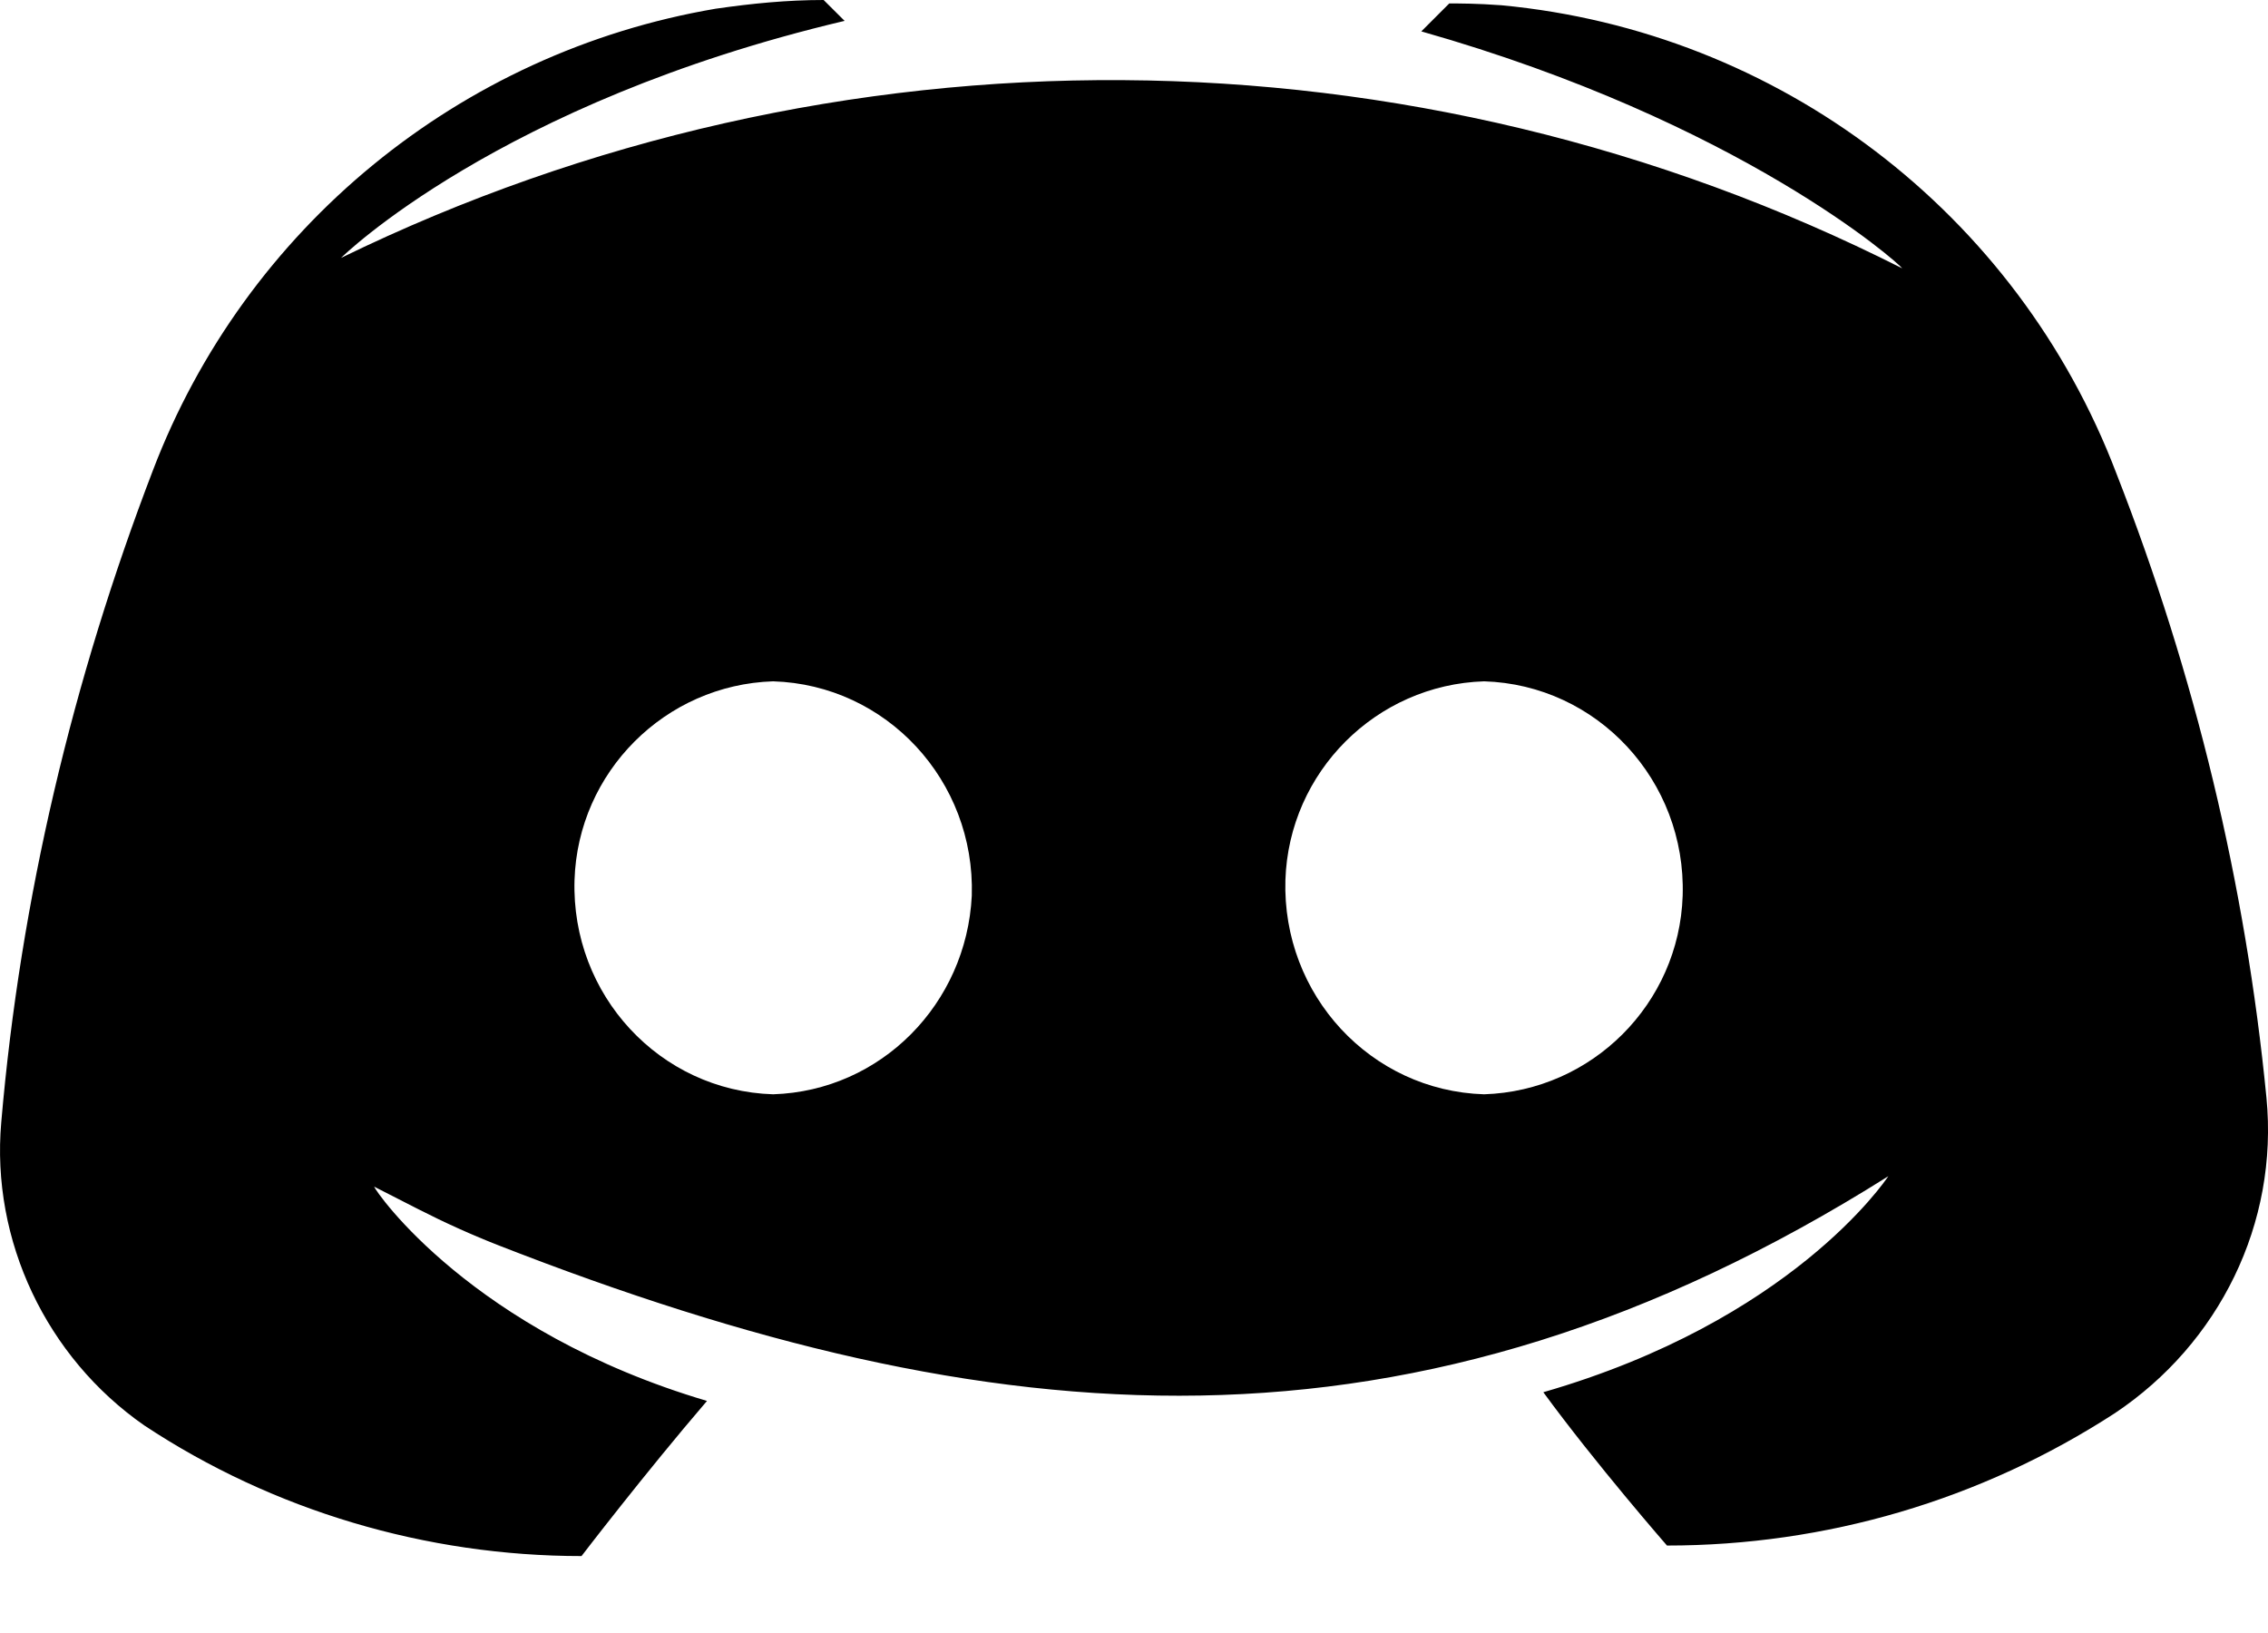 <svg width="25" height="18" viewBox="0 0 25 18" fill="none" xmlns="http://www.w3.org/2000/svg">
<path d="M5.508 13.732C10.945 15.854 15.572 16.267 20.815 12.965C20.776 13.022 19.739 14.559 17.012 15.346C17.588 16.134 18.375 17.036 18.375 17.036C20.123 17.036 21.833 16.537 23.312 15.577C24.464 14.808 25.117 13.483 24.983 12.1C24.752 9.738 24.195 7.433 23.331 5.224C22.236 2.343 19.605 0.346 16.551 0.058C16.282 0.038 16.09 0.038 15.975 0.038L15.667 0.346C19.182 1.344 20.93 2.9 20.968 2.958C15.571 0.23 9.195 0.192 3.759 2.843C3.759 2.843 5.488 1.133 9.31 0.23L9.079 0C8.676 0 8.292 0.038 7.889 0.096C5.065 0.576 2.703 2.516 1.685 5.186C0.801 7.491 0.225 9.911 0.014 12.369C-0.101 13.675 0.513 14.962 1.589 15.711C3.01 16.652 4.7 17.152 6.41 17.152C6.41 17.152 7.101 16.249 7.793 15.442C5.2 14.674 4.143 13.137 4.124 13.08L4.612 13.329C4.904 13.478 5.203 13.613 5.508 13.732ZM8.522 12.062C7.274 12.024 6.294 10.967 6.333 9.699C6.371 8.509 7.332 7.548 8.522 7.51C9.771 7.548 10.75 8.605 10.712 9.872C10.654 11.063 9.713 12.024 8.522 12.062ZM16.359 12.062C15.11 12.024 14.131 10.967 14.169 9.699C14.208 8.509 15.168 7.548 16.359 7.51C17.607 7.548 18.587 8.605 18.548 9.872C18.51 11.063 17.55 12.024 16.359 12.062Z" fill="black"/>
</svg>
